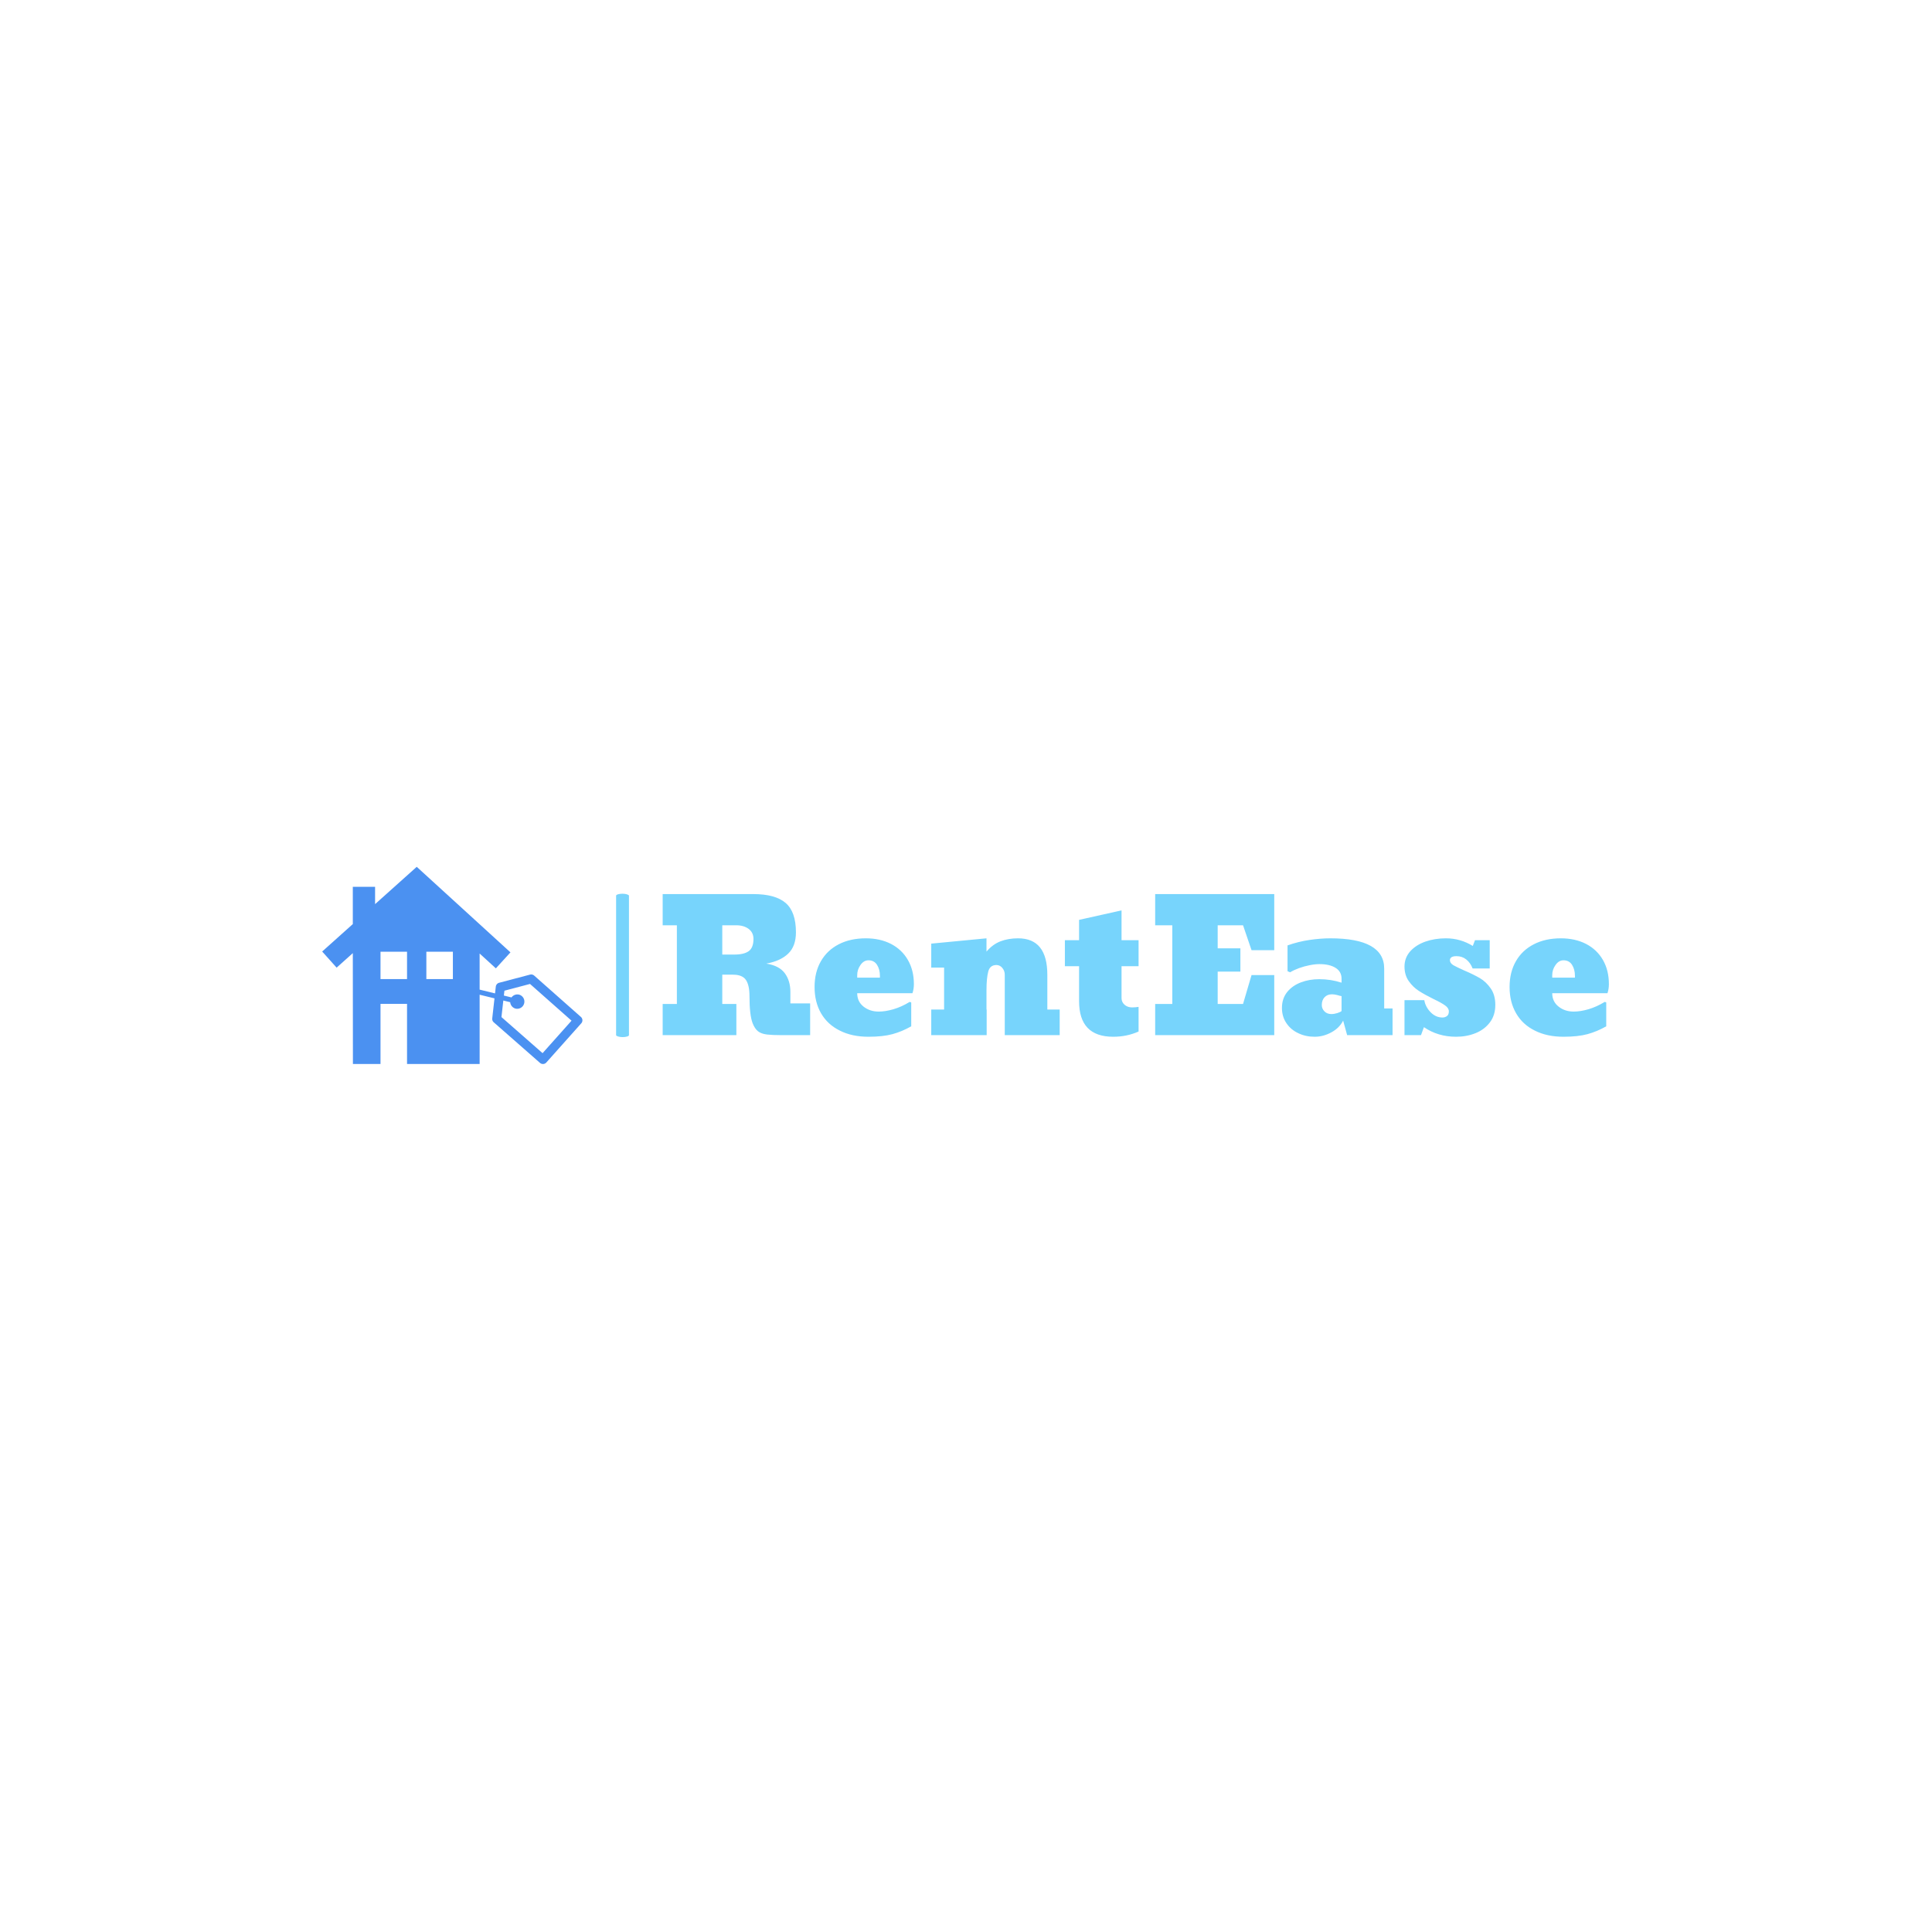 <svg xmlns="http://www.w3.org/2000/svg" version="1.1" xmlns:xlink="http://www.w3.org/1999/xlink" xmlns:svgjs="http://svgjs.dev/svgjs" width="1500" height="1500" viewBox="0 0 1500 1500"><rect width="1500" height="1500" fill="#ffffff"></rect><g transform="matrix(0.667,0,0,0.667,249.394,672.508)"><svg viewBox="0 0 396 61" data-background-color="#ffffff" preserveAspectRatio="xMidYMid meet" height="231" width="1500" xmlns="http://www.w3.org/2000/svg" xmlns:xlink="http://www.w3.org/1999/xlink"><g id="tight-bounds" transform="matrix(1,0,0,1,0.24,0.195)"><svg viewBox="0 0 395.52 60.61" height="60.61" width="395.52"><g><svg viewBox="0 0 537.834 82.419" height="60.61" width="395.52"><g><rect width="5.378" height="59.936" x="122.857" y="11.242" fill="#77d4fc" opacity="1" stroke-width="0" stroke="transparent" fill-opacity="1" class="rect-yte-0" data-fill-palette-color="primary" rx="1%" id="yte-0" data-palette-color="#77d4fc"></rect></g><g transform="matrix(1,0,0,1,142.314,11.391)"><svg viewBox="0 0 395.52 59.637" height="59.637" width="395.52"><g id="textblocktransform"><svg viewBox="0 0 395.52 59.637" height="59.637" width="395.52" id="textblock"><g><svg viewBox="0 0 395.52 59.637" height="59.637" width="395.52"><g transform="matrix(1,0,0,1,0,0)"><svg width="395.52" viewBox="3.15 -38.84 260.5 39.28" height="59.637" data-palette-color="#77d4fc"><g class="wordmark-text-0" data-fill-palette-color="primary" id="text-0"><path d="M23.44-8.59L23.44 0 3.15 0 3.15-8.59 7.06-8.59 7.06-30.25 3.15-30.25 3.15-38.84 28.1-38.84Q34.16-38.84 37-36.4 39.84-33.96 39.84-28.3L39.84-28.3Q39.84-24.51 37.72-22.46 35.6-20.41 31.69-19.7L31.69-19.7Q35.21-19.14 36.76-17.07 38.31-14.99 38.31-11.89L38.31-11.89 38.31-8.74 43.75-8.74 43.75 0 35.89 0Q33.37 0 31.84-0.18 30.3-0.37 29.41-1.06 28.52-1.76 27.93-3.25L27.93-3.25Q27.05-5.49 27.05-10.74L27.05-10.74Q27.05-13.75 26.07-15.2 25.1-16.65 22.51-16.65L22.51-16.65 19.56-16.65 19.56-8.59 23.44-8.59ZM23.39-30.25L19.56-30.25 19.56-22.19 22.9-22.19Q25.56-22.19 26.86-23.14 28.15-24.1 28.15-26.49L28.15-26.49Q28.15-28.25 26.82-29.25 25.49-30.25 23.39-30.25L23.39-30.25ZM59.81 0.44L59.81 0.44Q55.27 0.44 51.93-1.25L51.93-1.25Q48.56-2.91 46.76-6.01 44.97-9.11 44.97-13.26L44.97-13.26Q44.97-17.36 46.73-20.39L46.73-20.39Q48.46-23.39 51.63-25.02 54.81-26.66 59.08-26.66L59.08-26.66Q63.01-26.66 66.01-25.12L66.01-25.12Q69.02-23.56 70.66-20.7 72.31-17.85 72.31-14.04L72.31-14.04Q72.31-12.72 71.92-11.55L71.92-11.55 56.71-11.55Q56.71-9.25 58.44-7.87 60.18-6.49 62.62-6.49L62.62-6.49Q64.48-6.49 66.7-7.14 68.92-7.79 71.16-9.16L71.16-9.16 71.58-9.01 71.58-2.44Q69.06-1 66.42-0.28 63.77 0.44 59.81 0.44ZM56.71-16.55L56.71-16.55 56.71-15.84 62.96-15.84 62.96-16.36Q62.96-18.09 62.17-19.35 61.37-20.61 59.81-20.61L59.81-20.61Q58.52-20.61 57.61-19.32 56.71-18.04 56.71-16.55ZM109.05-16.6L109.05-16.6 109.05-7.06 112.45-7.06 112.45 0 97.33 0 97.33-16.65Q97.33-17.7 96.66-18.51 95.99-19.31 95.04-19.31L95.04-19.31Q93.26-19.31 92.79-17.53L92.79-17.53Q92.3-15.7 92.3-12.4L92.3-12.4 92.3-7.06 92.35-7.06 92.35 0 77.09 0 77.09-7.06 80.63-7.06 80.63-18.6 77.09-18.6 77.09-25.2 92.3-26.66 92.3-23Q93.99-25 96.14-25.83 98.29-26.66 101-26.66L101-26.66Q109.05-26.66 109.05-16.6ZM127.19 0.44L127.19 0.44Q117.79 0.44 117.79-9.35L117.79-9.35 117.79-18.99 113.88-18.99 113.88-26.15 117.79-26.15 117.79-31.74 129.48-34.35 129.48-26.15 134.17-26.15 134.17-18.99 129.48-18.99 129.48-10.21Q129.48-9.11 130.31-8.37 131.14-7.64 132.39-7.64L132.39-7.64Q133.29-7.64 134.17-7.79L134.17-7.79 134.17-1Q130.95 0.44 127.19 0.44ZM165.27-16.55L171.52-16.55 171.52 0 138.74 0 138.74-8.59 143.45-8.59 143.45-30.25 138.74-30.25 138.74-38.84 171.52-38.84 171.52-23.39 165.27-23.39 162.93-30.25 155.95-30.25 155.95-23.9 162.2-23.9 162.2-17.5 155.95-17.5 155.95-8.59 162.93-8.59 165.27-16.55ZM182.65 0.44L182.65 0.44Q180.16 0.44 178.14-0.54L178.14-0.54Q176.09-1.49 174.87-3.3 173.64-5.1 173.64-7.5L173.64-7.5Q173.64-10.08 175.09-11.89L175.09-11.89Q176.53-13.65 178.86-14.53 181.19-15.41 183.9-15.41L183.9-15.41Q187.1-15.41 190.05-14.45L190.05-14.45 190.05-15.55Q190.05-17.5 188.4-18.53 186.76-19.56 183.95-19.56L183.95-19.56Q182.75-19.56 181.26-19.26 179.77-18.97 178.36-18.46 176.94-17.94 175.89-17.31L175.89-17.31 175.18-17.6 175.18-24.71Q178.14-25.76 181.21-26.21 184.29-26.66 186.95-26.66L186.95-26.66Q201.79-26.66 201.79-18.31L201.79-18.31 201.79-7.35 204.09-7.35 204.09 0 191.59 0 190.49-4Q189.44-1.95 187.22-0.76 185 0.44 182.65 0.44ZM187.24-5.81L187.24-5.81Q188.05-5.81 188.89-6.08 189.73-6.35 190.05-6.64L190.05-6.64 190.05-10.74Q189.68-10.79 188.88-11.04L188.88-11.04Q188.05-11.25 187.44-11.25L187.44-11.25Q186.14-11.25 185.38-10.45 184.61-9.64 184.61-8.3L184.61-8.3Q184.61-7.3 185.33-6.56 186.05-5.81 187.24-5.81ZM221.59 0.44L221.59 0.44Q216.59 0.44 212.73-2.2L212.73-2.2 211.92 0 207.38 0 207.38-9.64 212.83-9.64Q213.14-7.79 214.56-6.32 215.98-4.86 217.83-4.86L217.83-4.86Q218.54-4.86 219.06-5.25 219.59-5.64 219.59-6.54L219.59-6.54Q219.59-7.45 218.56-8.18L218.56-8.18Q217.51-8.94 215.44-9.91L215.44-9.91Q212.92-11.16 211.34-12.18L211.34-12.18Q209.73-13.21 208.55-14.88 207.38-16.55 207.38-18.9L207.38-18.9Q207.38-21.31 208.97-23.1L208.97-23.1Q210.56-24.85 213.14-25.76 215.73-26.66 218.78-26.66L218.78-26.66Q222.76-26.66 226.18-24.56L226.18-24.56 226.79-26.15 230.84-26.15 230.84-18.36 226.13-18.36Q225.52-19.95 224.37-20.85 223.23-21.75 221.69-21.75L221.69-21.75Q219.88-21.75 219.88-20.61L219.88-20.61Q219.91-19.82 220.83-19.26L220.83-19.26Q221.76-18.73 223.84-17.8L223.84-17.8Q225.13-17.26 226.21-16.72 227.28-16.19 228.13-15.7L228.13-15.7Q229.84-14.7 231.11-12.88 232.38-11.06 232.38-8.35L232.38-8.35Q232.38-5.47 230.89-3.52L230.89-3.52Q229.4-1.54 226.94-0.55 224.47 0.44 221.59 0.44ZM251.15 0.44L251.15 0.44Q246.61 0.44 243.27-1.25L243.27-1.25Q239.9-2.91 238.11-6.01 236.31-9.11 236.31-13.26L236.31-13.26Q236.31-17.36 238.07-20.39L238.07-20.39Q239.8-23.39 242.98-25.02 246.15-26.66 250.42-26.66L250.42-26.66Q254.35-26.66 257.36-25.12L257.36-25.12Q260.36-23.56 262.01-20.7 263.65-17.85 263.65-14.04L263.65-14.04Q263.65-12.72 263.26-11.55L263.26-11.55 248.05-11.55Q248.05-9.25 249.79-7.87 251.52-6.49 253.96-6.49L253.96-6.49Q255.82-6.49 258.04-7.14 260.26-7.79 262.51-9.16L262.51-9.16 262.92-9.01 262.92-2.44Q260.41-1 257.76-0.28 255.11 0.44 251.15 0.44ZM248.05-16.55L248.05-16.55 248.05-15.84 254.3-15.84 254.3-16.36Q254.3-18.09 253.51-19.35 252.72-20.61 251.15-20.61L251.15-20.61Q249.86-20.61 248.96-19.32 248.05-18.04 248.05-16.55Z" fill="#77d4fc" data-fill-palette-color="primary"></path></g></svg></g></svg></g></svg></g></svg></g><g><svg viewBox="0 0 108.778 82.419" height="82.419" width="108.778"><g><svg xmlns="http://www.w3.org/2000/svg" xmlns:xlink="http://www.w3.org/1999/xlink" version="1.1" x="0" y="0" viewBox="-346 268.829 99.873 75.672" enable-background="new -346 256 100 100" xml:space="preserve" height="82.419" width="108.778" class="icon-icon-0" data-fill-palette-color="accent" id="icon-0"><g fill="#4b91f1" data-fill-palette-color="accent"><path d="M-246.711 326.434L-264.638 310.572A1.74 1.74 0 0 0-266.227 310.195L-278.09 313.325A1.73 1.73 0 0 0-279.368 314.804L-279.659 317.406-285.574 315.956-285.575 302.103-279.346 307.791-273.745 301.657-309.711 268.829-325.698 283.147V276.49H-334.242V290.8L-346 301.331-340.458 307.518-334.241 301.952-334.202 344.501-323.613 344.5V321.417H-313.431V344.499L-285.57 344.498-285.573 317.91-279.872 319.307-280.735 327.004A1.72 1.72 0 0 0-280.157 328.498L-262.41 344.07C-262.082 344.358-261.675 344.5-261.268 344.5-260.791 344.5-260.319 344.304-259.977 343.921L-246.566 328.882C-246.258 328.538-246.103 328.087-246.13 327.628A1.74 1.74 0 0 0-246.711 326.434M-313.432 311.913H-323.614V301.412H-313.432zM-295.839 311.913H-306.021V301.412H-295.839zM-261.419 340.337L-277.197 326.492-276.483 320.137-273.837 320.785A2.75 2.75 0 0 0-271.753 323.246 2.764 2.764 0 0 0-270.436 317.879 2.77 2.77 0 0 0-273.338 318.954L-276.27 318.235-276.06 316.368-266.239 313.776-250.305 327.874z" fill="#4b91f1" data-fill-palette-color="accent"></path></g></svg></g></svg></g></svg></g><defs></defs></svg><rect width="395.52" height="60.61" fill="none" stroke="none" visibility="hidden"></rect></g></svg></g></svg>